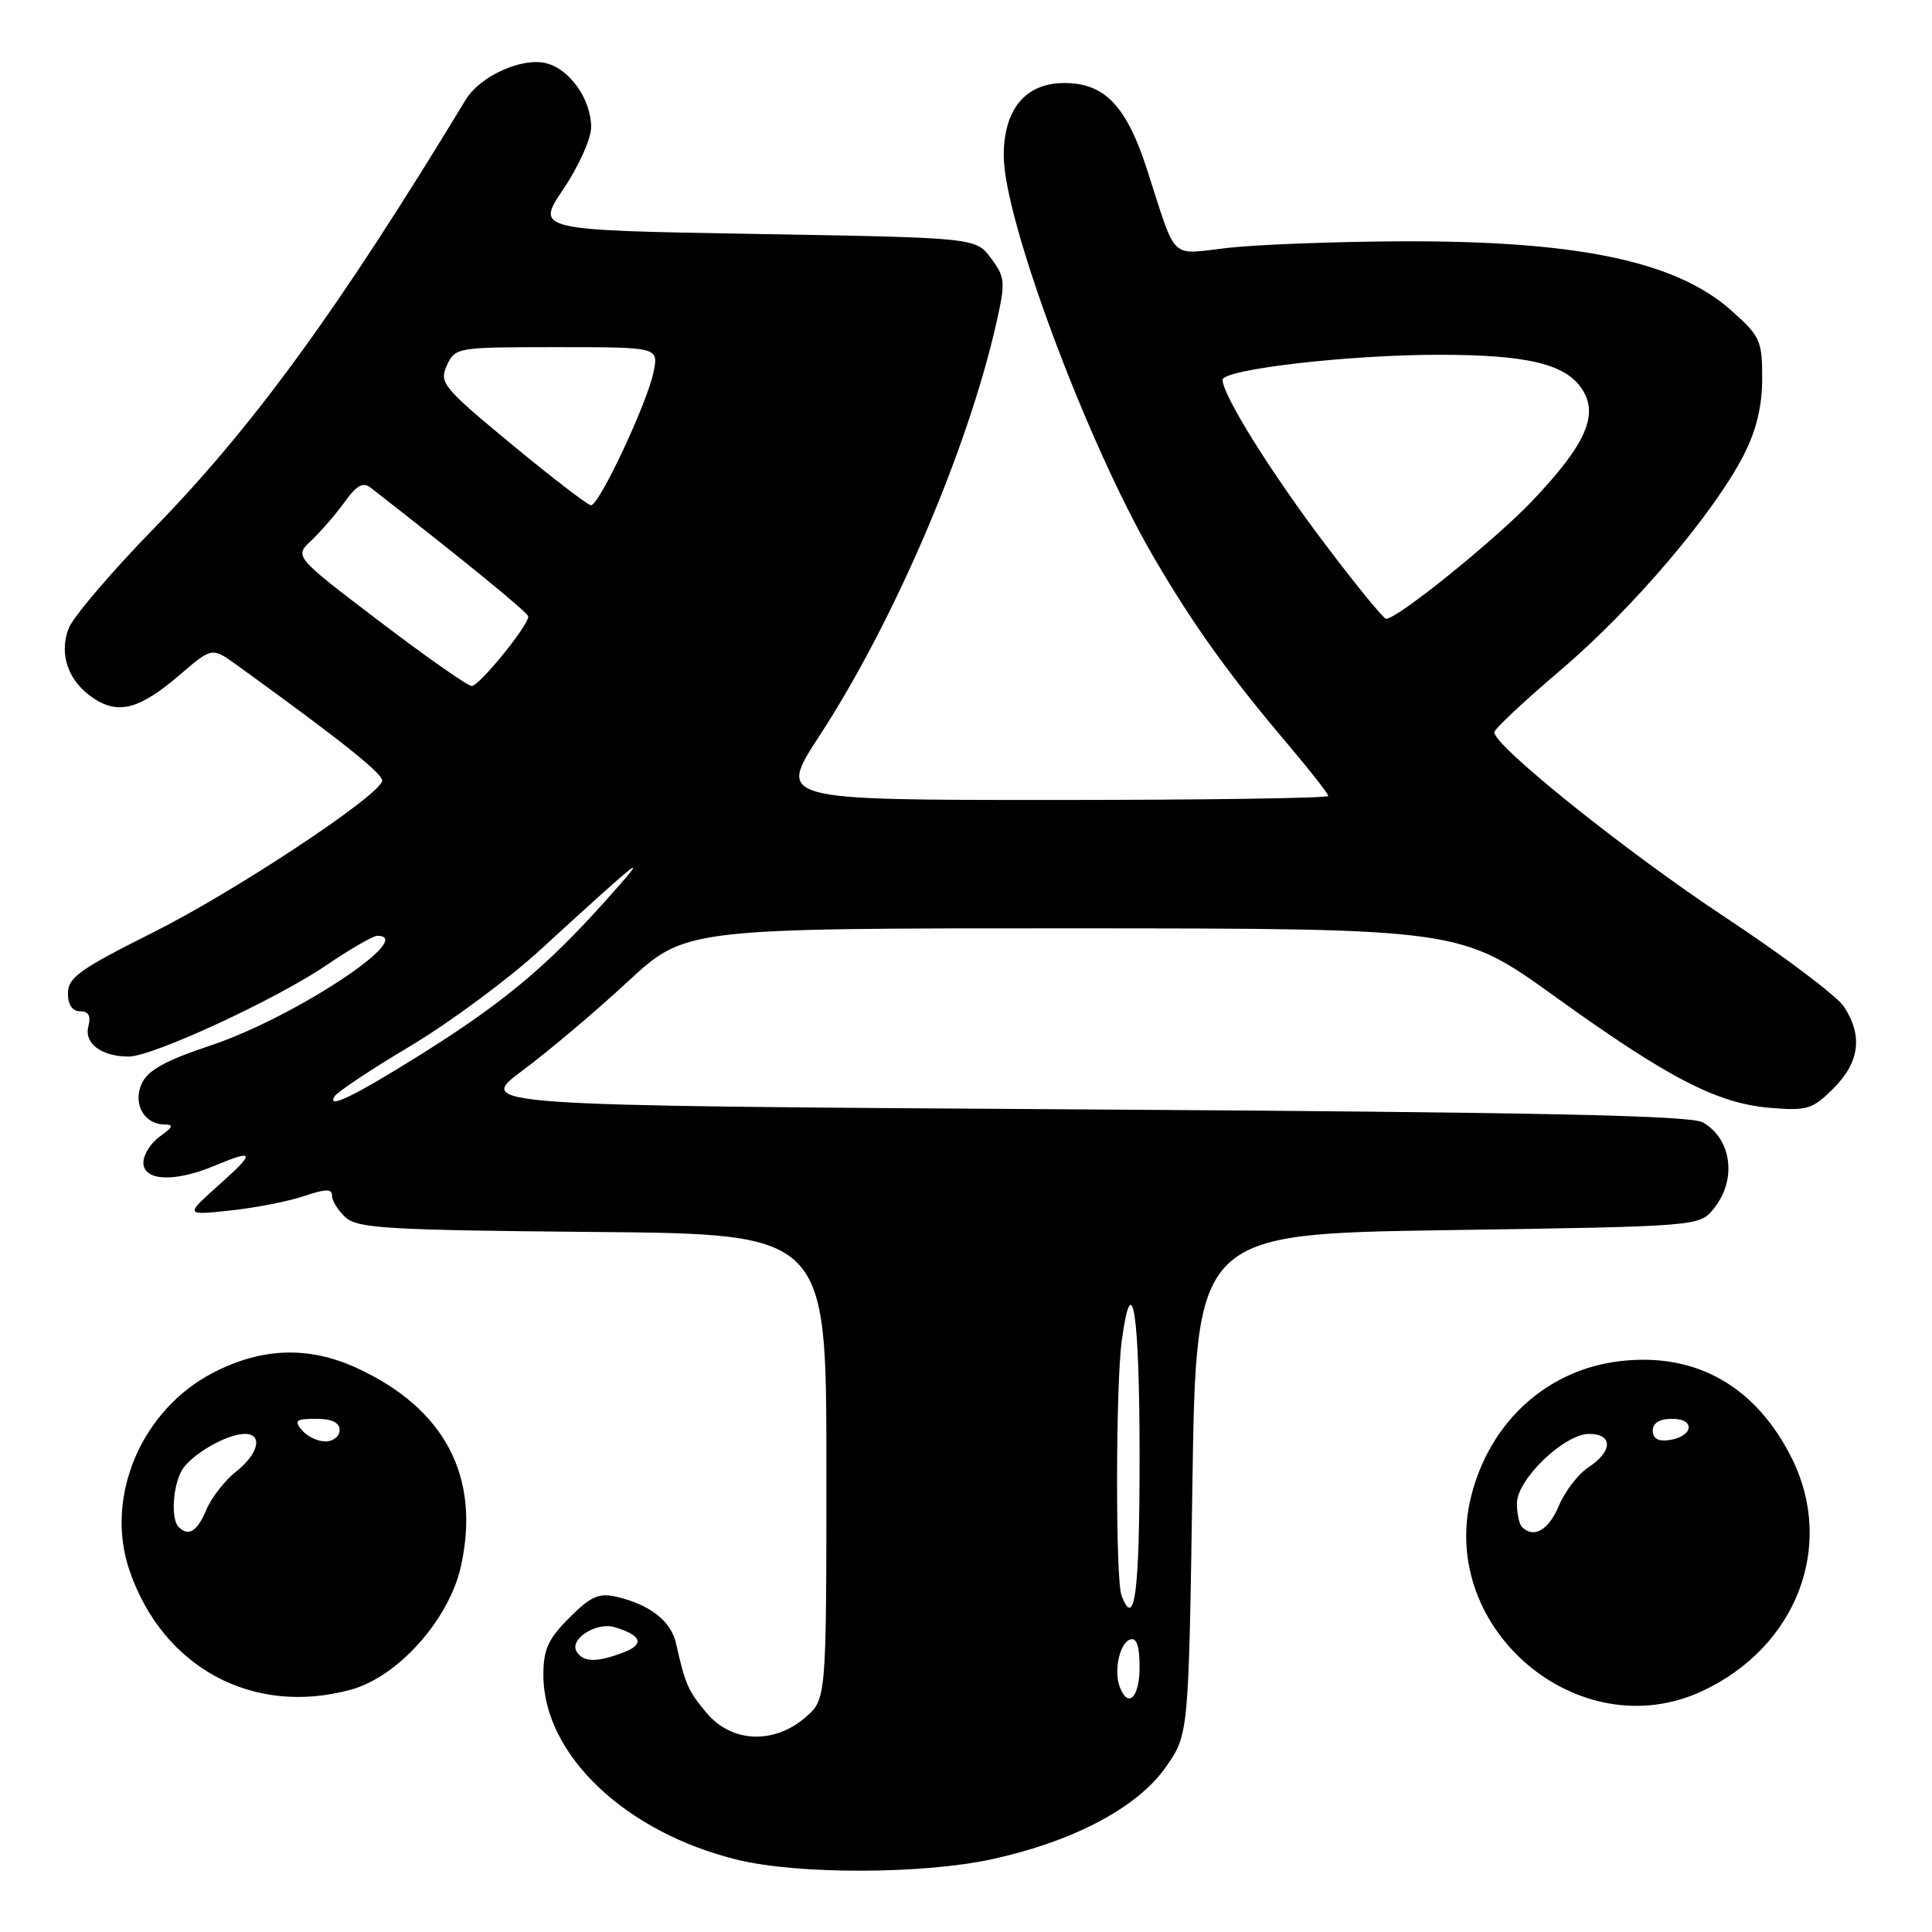 <?xml version="1.0" encoding="UTF-8" standalone="no"?>
<!DOCTYPE svg PUBLIC "-//W3C//DTD SVG 1.1//EN" "http://www.w3.org/Graphics/SVG/1.1/DTD/svg11.dtd" >
<svg xmlns="http://www.w3.org/2000/svg" xmlns:xlink="http://www.w3.org/1999/xlink" version="1.1" viewBox="0 0 256 256">
 <g >
 <path fill="currentColor"
d=" M 131.52 246.34 C 142.29 243.97 150.72 239.50 154.46 234.17 C 157.50 229.83 157.50 229.83 158.00 196.67 C 158.50 163.50 158.50 163.50 191.84 163.00 C 225.18 162.50 225.18 162.50 227.09 160.14 C 230.17 156.33 229.49 150.93 225.63 148.72 C 224.02 147.80 203.87 147.38 143.25 147.00 C 63.00 146.50 63.00 146.50 69.25 141.84 C 72.69 139.28 78.95 134.00 83.16 130.09 C 90.82 123.00 90.82 123.00 142.16 123.01 C 193.50 123.03 193.50 123.03 206.00 132.02 C 221.10 142.89 227.53 146.21 234.58 146.80 C 239.47 147.20 240.17 146.99 242.96 144.20 C 246.41 140.74 246.86 137.24 244.33 133.38 C 243.41 131.98 236.32 126.65 228.58 121.53 C 215.63 112.98 198.00 98.86 198.00 97.03 C 198.00 96.61 201.98 92.88 206.84 88.75 C 216.34 80.67 227.12 67.99 231.06 60.28 C 232.74 56.98 233.49 53.84 233.50 50.14 C 233.50 45.11 233.24 44.54 229.37 41.11 C 221.98 34.55 208.79 31.83 185.01 31.98 C 176.48 32.03 166.42 32.42 162.65 32.85 C 154.87 33.73 155.98 34.81 152.00 22.50 C 149.26 14.01 146.38 11.00 141.02 11.00 C 135.89 11.00 133.00 14.47 133.00 20.62 C 133.00 29.04 143.90 58.31 152.68 73.50 C 157.89 82.50 162.86 89.45 170.67 98.65 C 173.60 102.11 176.00 105.18 176.00 105.47 C 176.00 105.76 159.59 106.00 139.52 106.00 C 103.04 106.00 103.04 106.00 108.57 97.52 C 118.51 82.28 128.32 59.35 132.07 42.59 C 133.24 37.35 133.18 36.72 131.31 34.21 C 129.29 31.50 129.29 31.50 100.13 31.00 C 70.98 30.50 70.98 30.50 74.66 25.04 C 76.68 22.04 78.33 18.36 78.33 16.87 C 78.33 13.18 75.52 9.17 72.38 8.38 C 69.15 7.57 63.61 10.08 61.71 13.21 C 44.92 40.92 33.63 56.44 20.38 70.03 C 14.74 75.81 9.66 81.78 9.09 83.28 C 7.77 86.74 9.07 90.35 12.45 92.56 C 15.75 94.72 18.53 93.95 23.83 89.41 C 28.10 85.75 28.10 85.75 31.39 88.13 C 45.24 98.13 50.89 102.64 50.64 103.50 C 50.03 105.62 30.98 118.21 20.25 123.57 C 10.60 128.40 9.00 129.54 9.00 131.60 C 9.00 133.14 9.58 134.00 10.62 134.00 C 11.74 134.00 12.07 134.61 11.71 136.01 C 11.12 138.26 13.46 140.00 17.05 140.00 C 20.21 140.00 36.53 132.46 43.24 127.90 C 46.39 125.76 49.43 124.00 49.99 124.00 C 55.40 124.00 38.88 134.88 27.93 138.52 C 21.89 140.54 19.59 141.81 18.78 143.58 C 17.56 146.27 19.10 149.00 21.84 149.00 C 23.05 149.00 22.89 149.39 21.22 150.56 C 20.00 151.41 19.00 152.99 19.00 154.06 C 19.00 156.49 23.12 156.68 28.35 154.50 C 33.80 152.22 33.91 152.64 29.00 157.02 C 24.50 161.04 24.50 161.04 30.50 160.40 C 33.80 160.05 38.19 159.19 40.25 158.50 C 43.20 157.50 44.00 157.50 44.00 158.46 C 44.00 159.14 44.82 160.43 45.81 161.33 C 47.40 162.76 51.53 163.00 78.56 163.24 C 109.50 163.50 109.50 163.50 109.50 194.34 C 109.50 225.17 109.50 225.17 106.69 227.59 C 102.53 231.16 96.95 230.91 93.66 227.01 C 91.17 224.05 90.78 223.16 89.58 217.76 C 88.92 214.80 86.13 212.62 81.69 211.58 C 79.35 211.04 78.28 211.52 75.44 214.36 C 72.63 217.17 72.00 218.56 72.00 221.94 C 72.00 232.49 82.87 242.83 97.76 246.44 C 105.84 248.40 122.36 248.35 131.52 246.34 Z  M 225.50 224.10 C 238.03 218.29 243.22 204.86 237.43 193.24 C 232.66 183.67 224.70 179.17 214.65 180.36 C 204.98 181.50 197.38 188.42 194.92 198.33 C 190.56 215.90 209.25 231.64 225.50 224.10 Z  M 46.50 223.89 C 52.72 222.19 59.49 214.62 61.06 207.60 C 63.73 195.71 58.95 186.61 47.22 181.24 C 40.91 178.36 34.75 178.55 28.32 181.85 C 18.74 186.76 13.82 198.34 17.16 208.10 C 21.57 220.99 33.55 227.44 46.50 223.89 Z  M 148.39 223.57 C 147.55 221.40 148.35 217.71 149.75 217.24 C 150.61 216.96 151.00 218.10 151.00 220.92 C 151.00 224.90 149.49 226.43 148.39 223.57 Z  M 76.41 218.85 C 75.39 217.20 79.01 214.88 81.45 215.61 C 85.04 216.69 85.45 217.88 82.60 218.96 C 79.06 220.31 77.29 220.27 76.41 218.85 Z  M 148.61 211.42 C 147.80 209.33 147.83 183.55 148.64 177.64 C 150.02 167.57 151.00 173.96 151.00 193.00 C 151.00 211.10 150.36 216.00 148.61 211.42 Z  M 44.33 145.27 C 44.70 144.68 49.24 141.66 54.43 138.57 C 59.62 135.47 67.38 129.72 71.68 125.78 C 85.51 113.11 86.50 112.37 80.11 119.50 C 72.40 128.10 66.56 132.96 55.80 139.70 C 46.90 145.27 43.23 147.05 44.33 145.27 Z  M 50.24 82.30 C 38.99 73.74 38.99 73.74 41.25 71.62 C 42.49 70.45 44.47 68.17 45.65 66.54 C 47.27 64.28 48.11 63.83 49.14 64.64 C 62.08 74.73 70.00 81.21 70.00 81.70 C 70.00 82.92 63.47 90.94 62.50 90.90 C 61.95 90.88 56.43 87.01 50.24 82.30 Z  M 175.68 72.23 C 168.46 62.71 162.00 52.36 162.00 50.33 C 162.00 48.94 178.78 47.00 190.69 47.01 C 202.37 47.01 207.45 48.23 209.63 51.56 C 211.87 54.97 210.13 58.88 203.09 66.31 C 198.15 71.52 185.18 82.00 183.66 82.00 C 183.34 82.00 179.74 77.61 175.68 72.23 Z  M 67.80 58.88 C 58.67 51.32 58.17 50.71 59.21 48.43 C 60.31 46.03 60.50 46.00 73.79 46.00 C 87.25 46.00 87.25 46.00 86.61 49.25 C 85.80 53.33 79.38 67.02 78.30 66.95 C 77.86 66.92 73.14 63.29 67.80 58.88 Z  M 201.67 202.33 C 201.30 201.97 201.00 200.56 201.00 199.20 C 201.00 196.03 207.27 190.00 210.57 190.00 C 213.74 190.00 213.70 192.31 210.51 194.40 C 209.13 195.30 207.36 197.61 206.56 199.52 C 205.20 202.76 203.23 203.90 201.67 202.33 Z  M 219.00 189.57 C 219.00 188.55 219.90 188.00 221.58 188.00 C 224.72 188.00 224.37 190.35 221.17 190.82 C 219.73 191.03 219.00 190.61 219.00 189.57 Z  M 23.67 202.33 C 22.66 201.33 22.87 197.12 24.03 194.94 C 25.16 192.84 29.99 190.00 32.45 190.00 C 34.88 190.00 34.27 192.65 31.28 194.99 C 29.79 196.17 28.01 198.45 27.33 200.07 C 26.12 202.95 24.98 203.65 23.67 202.33 Z  M 40.00 189.50 C 38.94 188.22 39.22 188.00 41.88 188.00 C 43.99 188.00 45.00 188.49 45.00 189.50 C 45.00 190.32 44.16 191.00 43.12 191.00 C 42.09 191.00 40.68 190.32 40.00 189.50 Z "/>
</g>
</svg>